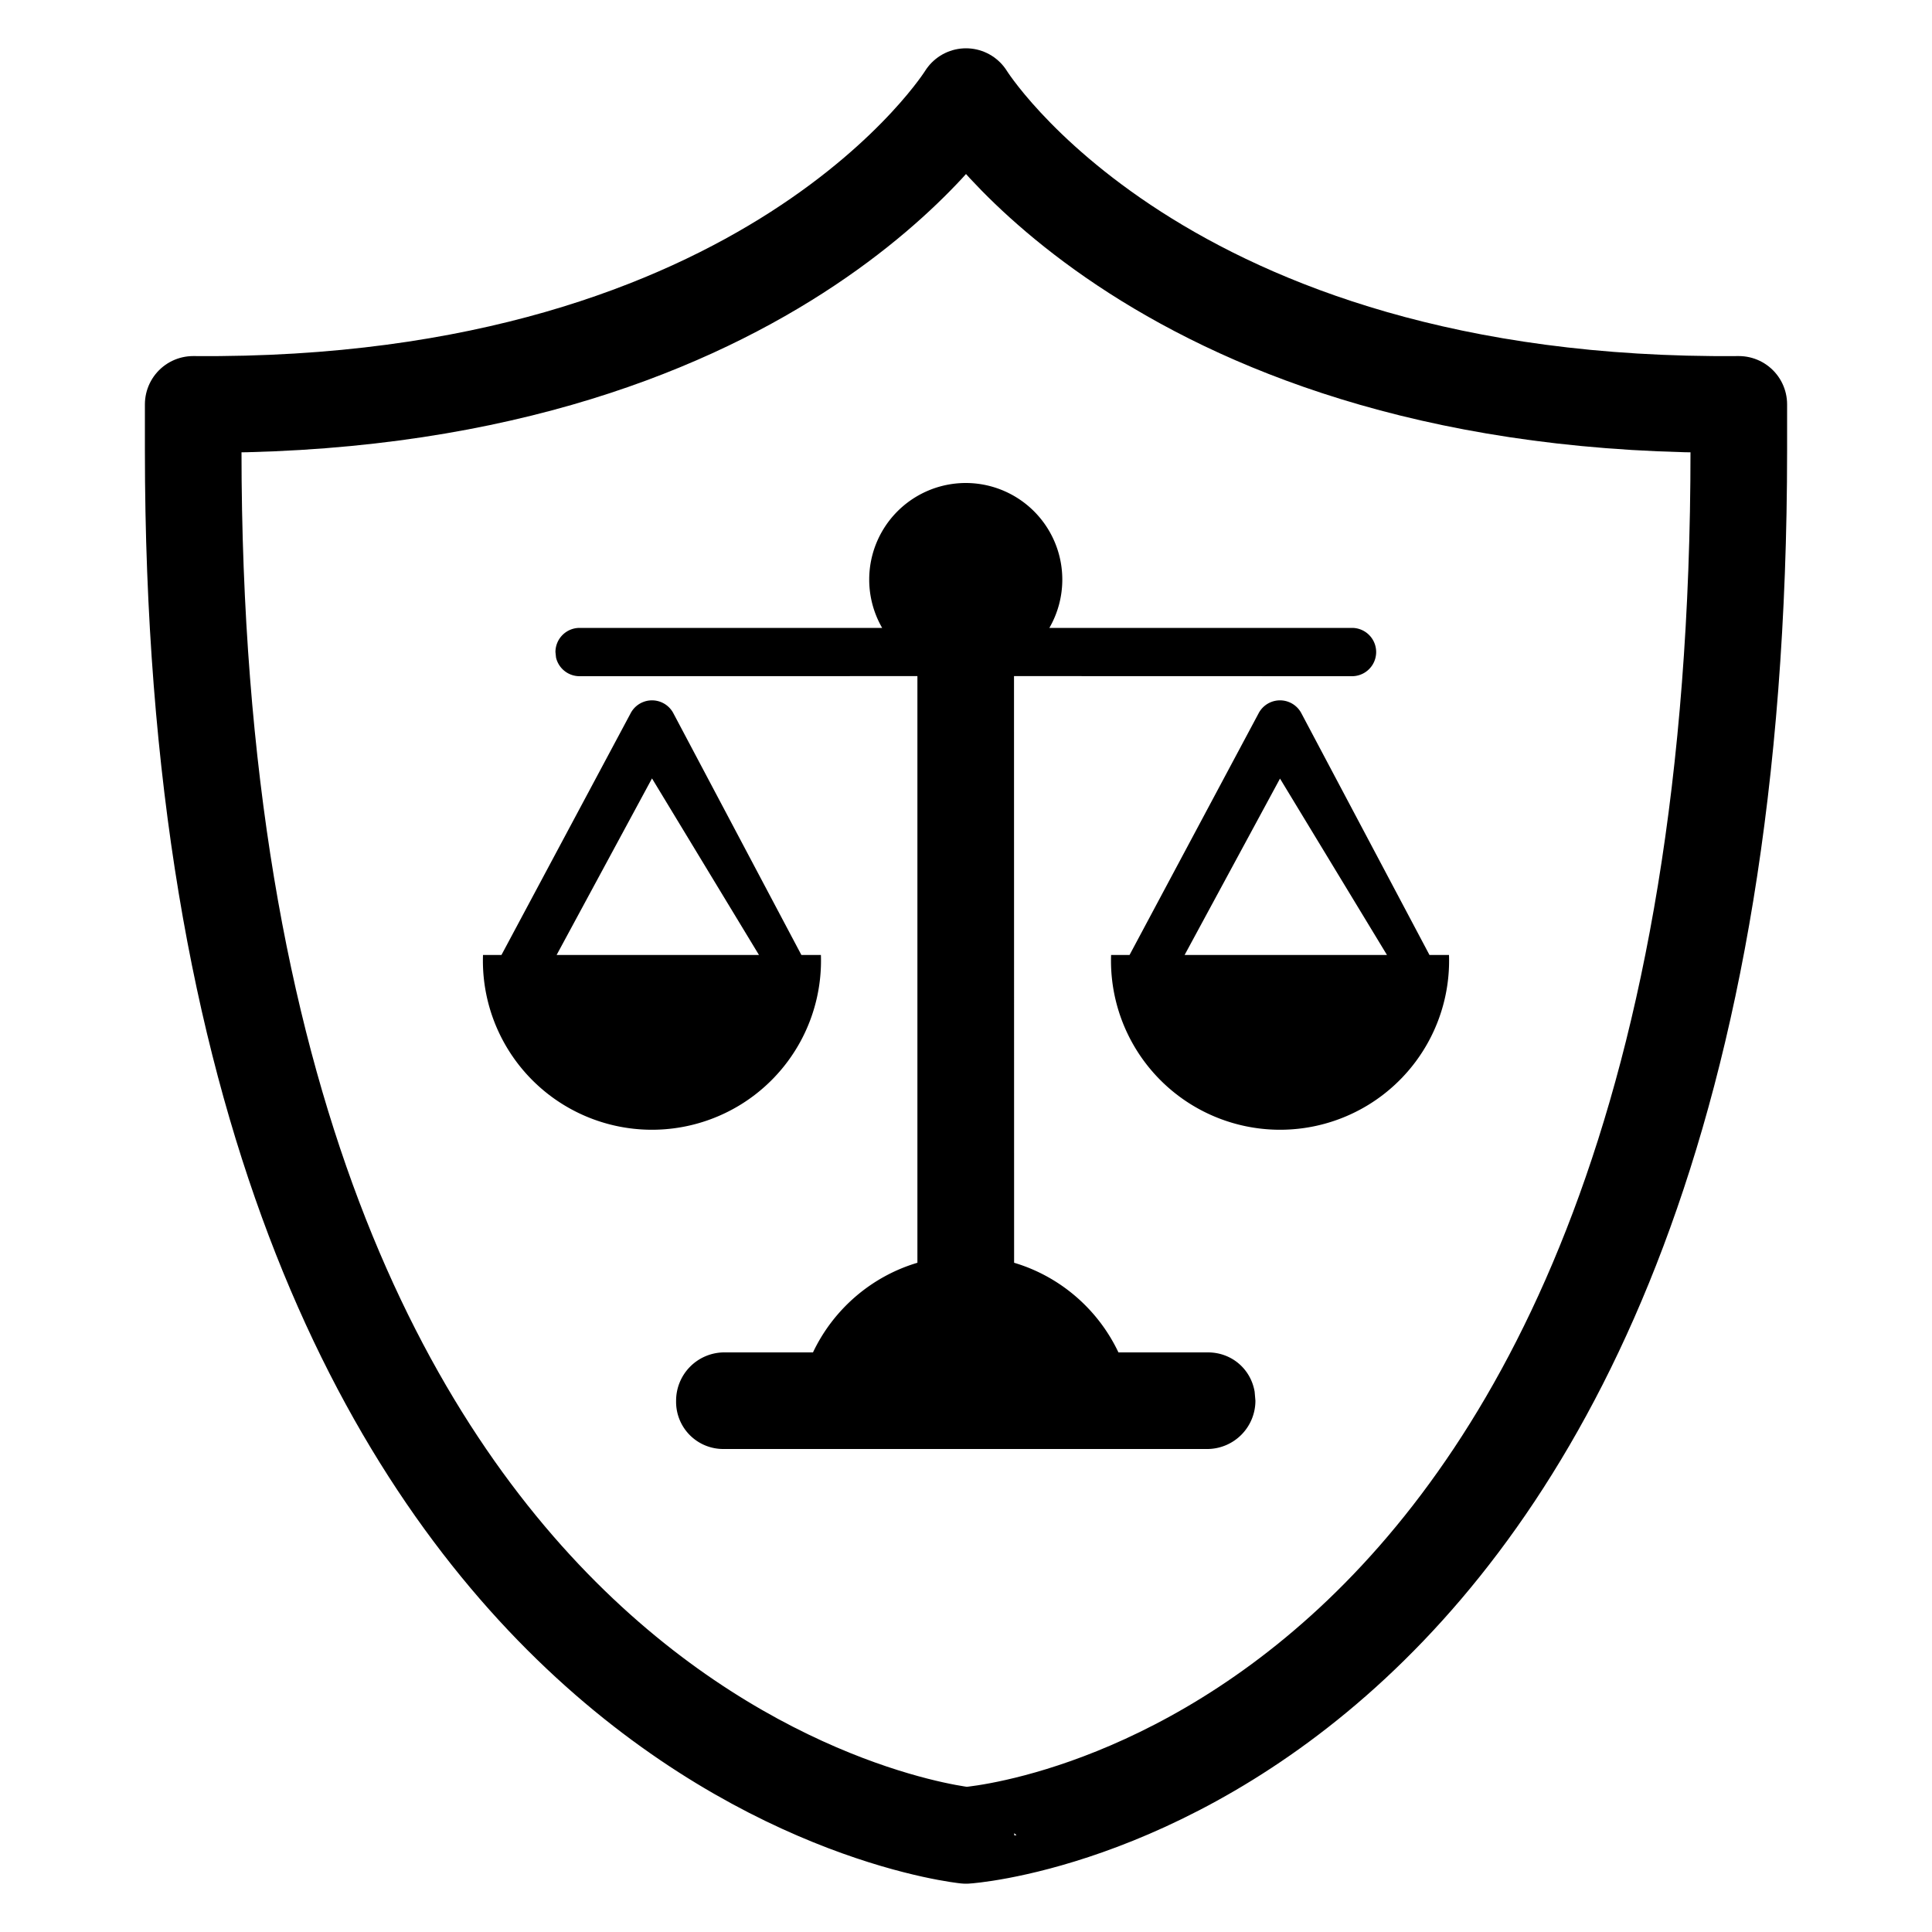 <svg width="20" height="20" viewBox="0 0 20 20" xmlns="http://www.w3.org/2000/svg"><g fill="none" fill-rule="evenodd"><path d="M2 4.186v.478C2 18.204 10 19 10 19c0 .001 8-.53 8-14.336v-.478C12 4.239 10 1 10 1S8 4.239 2 4.186Z" stroke="#000" stroke-linejoin="round"/><path d="M9.998 5a1 1 0 0 1 .865 1.5h3.133a.25.25 0 0 1 0 .5l-3.499-.001.001 6.073c.478.142.87.484 1.08.928h.927c.241 0 .442.168.483.407l.008.093a.5.5 0 0 1-.49.5H7.49a.488.488 0 0 1-.491-.5.5.5 0 0 1 .49-.5h.927c.21-.444.603-.786 1.081-.928V6.999L6 7a.25.25 0 0 1-.244-.193L5.75 6.75A.25.25 0 0 1 6 6.5h3.132A1 1 0 0 1 9.998 5ZM6.526 7.388a.25.25 0 0 1 .447 0l1.323 2.498h.202a1.75 1.75 0 1 1-3.498 0h.191Zm6.501 0a.25.25 0 0 1 .447 0l1.324 2.498H15a1.75 1.75 0 1 1-3.498 0h.191Zm.224.671-.988 1.827h2.095L13.25 8.059Zm-6.502 0-.987 1.827h2.095L6.75 8.059Z" fill="#000"/></g></svg>
